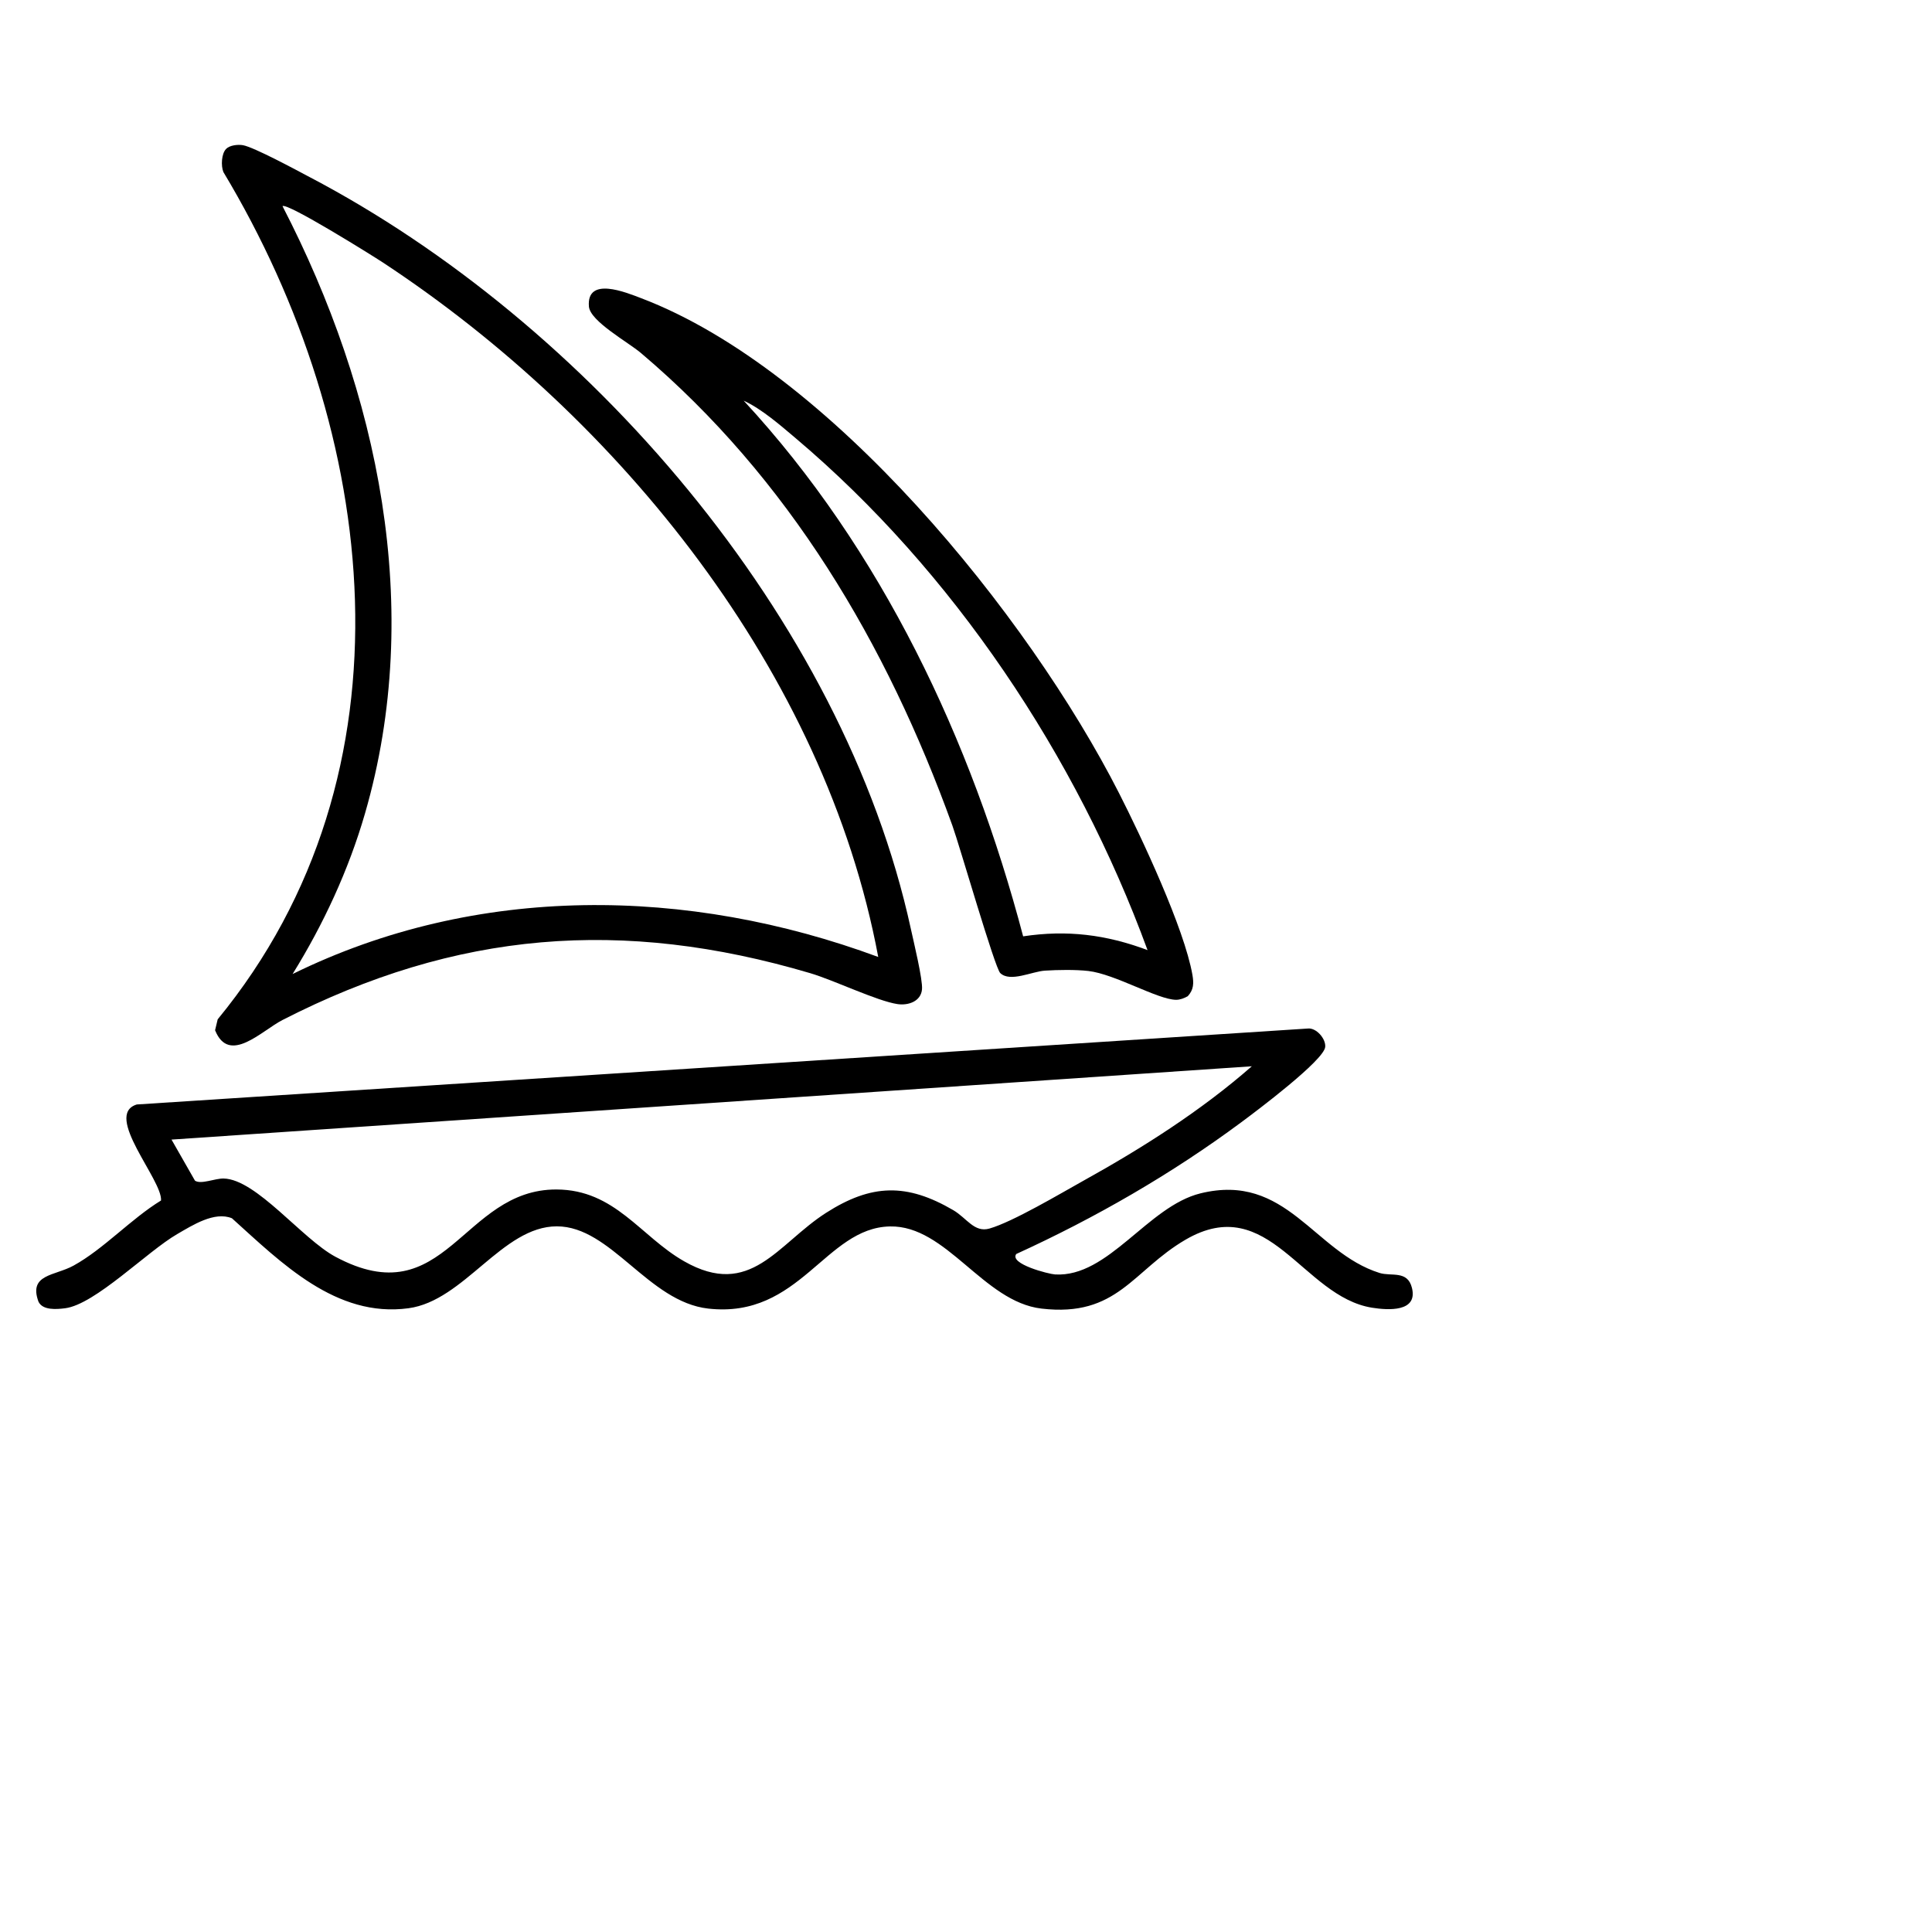 <svg viewBox="0 0 40 40" fill="none" xmlns="http://www.w3.org/2000/svg">
  <g clip-path="url(#clip0_321_98577)">
    <path
      d="M21.041 25.962C20.889 26.168 21.712 26.378 21.844 26.386C22.95 26.451 23.761 24.976 24.855 24.707C26.638 24.269 27.2 25.927 28.562 26.355C28.809 26.432 29.141 26.294 29.233 26.665C29.358 27.169 28.736 27.127 28.409 27.075C26.965 26.846 26.274 24.659 24.546 25.666C23.448 26.306 23.138 27.277 21.563 27.093C20.358 26.952 19.597 25.368 18.426 25.392C17.085 25.418 16.565 27.306 14.664 27.093C13.42 26.953 12.654 25.39 11.528 25.39C10.4 25.39 9.613 26.931 8.456 27.086C6.956 27.288 5.823 26.143 4.802 25.223C4.441 25.074 3.986 25.367 3.668 25.551C3.047 25.91 1.97 27.007 1.348 27.086C1.173 27.108 0.886 27.133 0.797 26.951C0.586 26.377 1.133 26.418 1.523 26.203C2.146 25.86 2.715 25.233 3.334 24.855C3.366 24.429 2.132 23.082 2.832 22.867L27.072 21.295C27.25 21.271 27.453 21.506 27.437 21.676C27.411 21.955 26 23.013 25.701 23.234C24.256 24.307 22.673 25.217 21.04 25.963L21.041 25.962ZM25.919 22.076L3.551 23.594L4.037 24.445C4.165 24.527 4.448 24.396 4.631 24.4C5.307 24.415 6.254 25.649 6.943 26.019C9.23 27.246 9.564 24.62 11.521 24.627C12.735 24.631 13.26 25.599 14.165 26.114C15.54 26.898 16.094 25.757 17.102 25.111C18.044 24.508 18.776 24.493 19.738 25.056C20.017 25.22 20.171 25.525 20.485 25.436C20.968 25.298 21.951 24.713 22.436 24.443C23.654 23.767 24.869 22.995 25.919 22.075V22.076Z"
      fill="currentColor"/>
    <path
      d="M4.681 3.083C4.756 3.006 4.925 2.988 5.03 3.006C5.261 3.048 6.138 3.522 6.408 3.665C12.128 6.663 17.453 12.769 18.859 19.235C18.915 19.493 19.108 20.285 19.089 20.484C19.066 20.733 18.806 20.821 18.584 20.789C18.158 20.726 17.271 20.295 16.773 20.148C12.886 18.998 9.449 19.274 5.847 21.119C5.418 21.339 4.743 22.052 4.453 21.33L4.507 21.104C8.703 15.994 7.85 8.933 4.625 3.562C4.572 3.433 4.585 3.18 4.681 3.084L4.681 3.083ZM18.183 19.813C17.077 13.903 12.822 8.661 7.934 5.439C7.709 5.291 5.943 4.189 5.849 4.268C7.833 8.104 8.788 12.6 7.556 16.845C7.217 18.015 6.696 19.137 6.058 20.166C9.87 18.292 14.248 18.357 18.183 19.813V19.813Z"
      fill="currentColor"/>
    <path
      d="M20.71 20.148C20.595 20.037 19.87 17.514 19.718 17.092C18.355 13.318 16.329 9.897 13.269 7.308C13.005 7.084 12.219 6.652 12.193 6.347C12.14 5.713 12.965 6.056 13.273 6.173C17.179 7.658 21.292 12.737 23.168 16.42C23.632 17.331 24.52 19.222 24.688 20.184C24.717 20.355 24.717 20.488 24.592 20.625C24.52 20.666 24.434 20.7 24.35 20.7C23.968 20.696 23.084 20.166 22.532 20.103C22.269 20.073 21.902 20.079 21.634 20.096C21.366 20.113 20.914 20.343 20.71 20.147V20.148ZM23.759 19.672C22.285 15.648 19.731 11.827 16.475 9.074C16.153 8.802 15.772 8.468 15.397 8.295C18.252 11.379 20.111 15.317 21.183 19.386C22.089 19.249 22.902 19.349 23.758 19.671L23.759 19.672Z"
      fill="currentColor"/>
  </g>
  <defs>
    <clipPath id="clip0_321_98577">
      <rect width="28.5" height="24.115" fill="currentColor" transform="translate(0.75 3)"/>
    </clipPath>
  </defs>
</svg>
